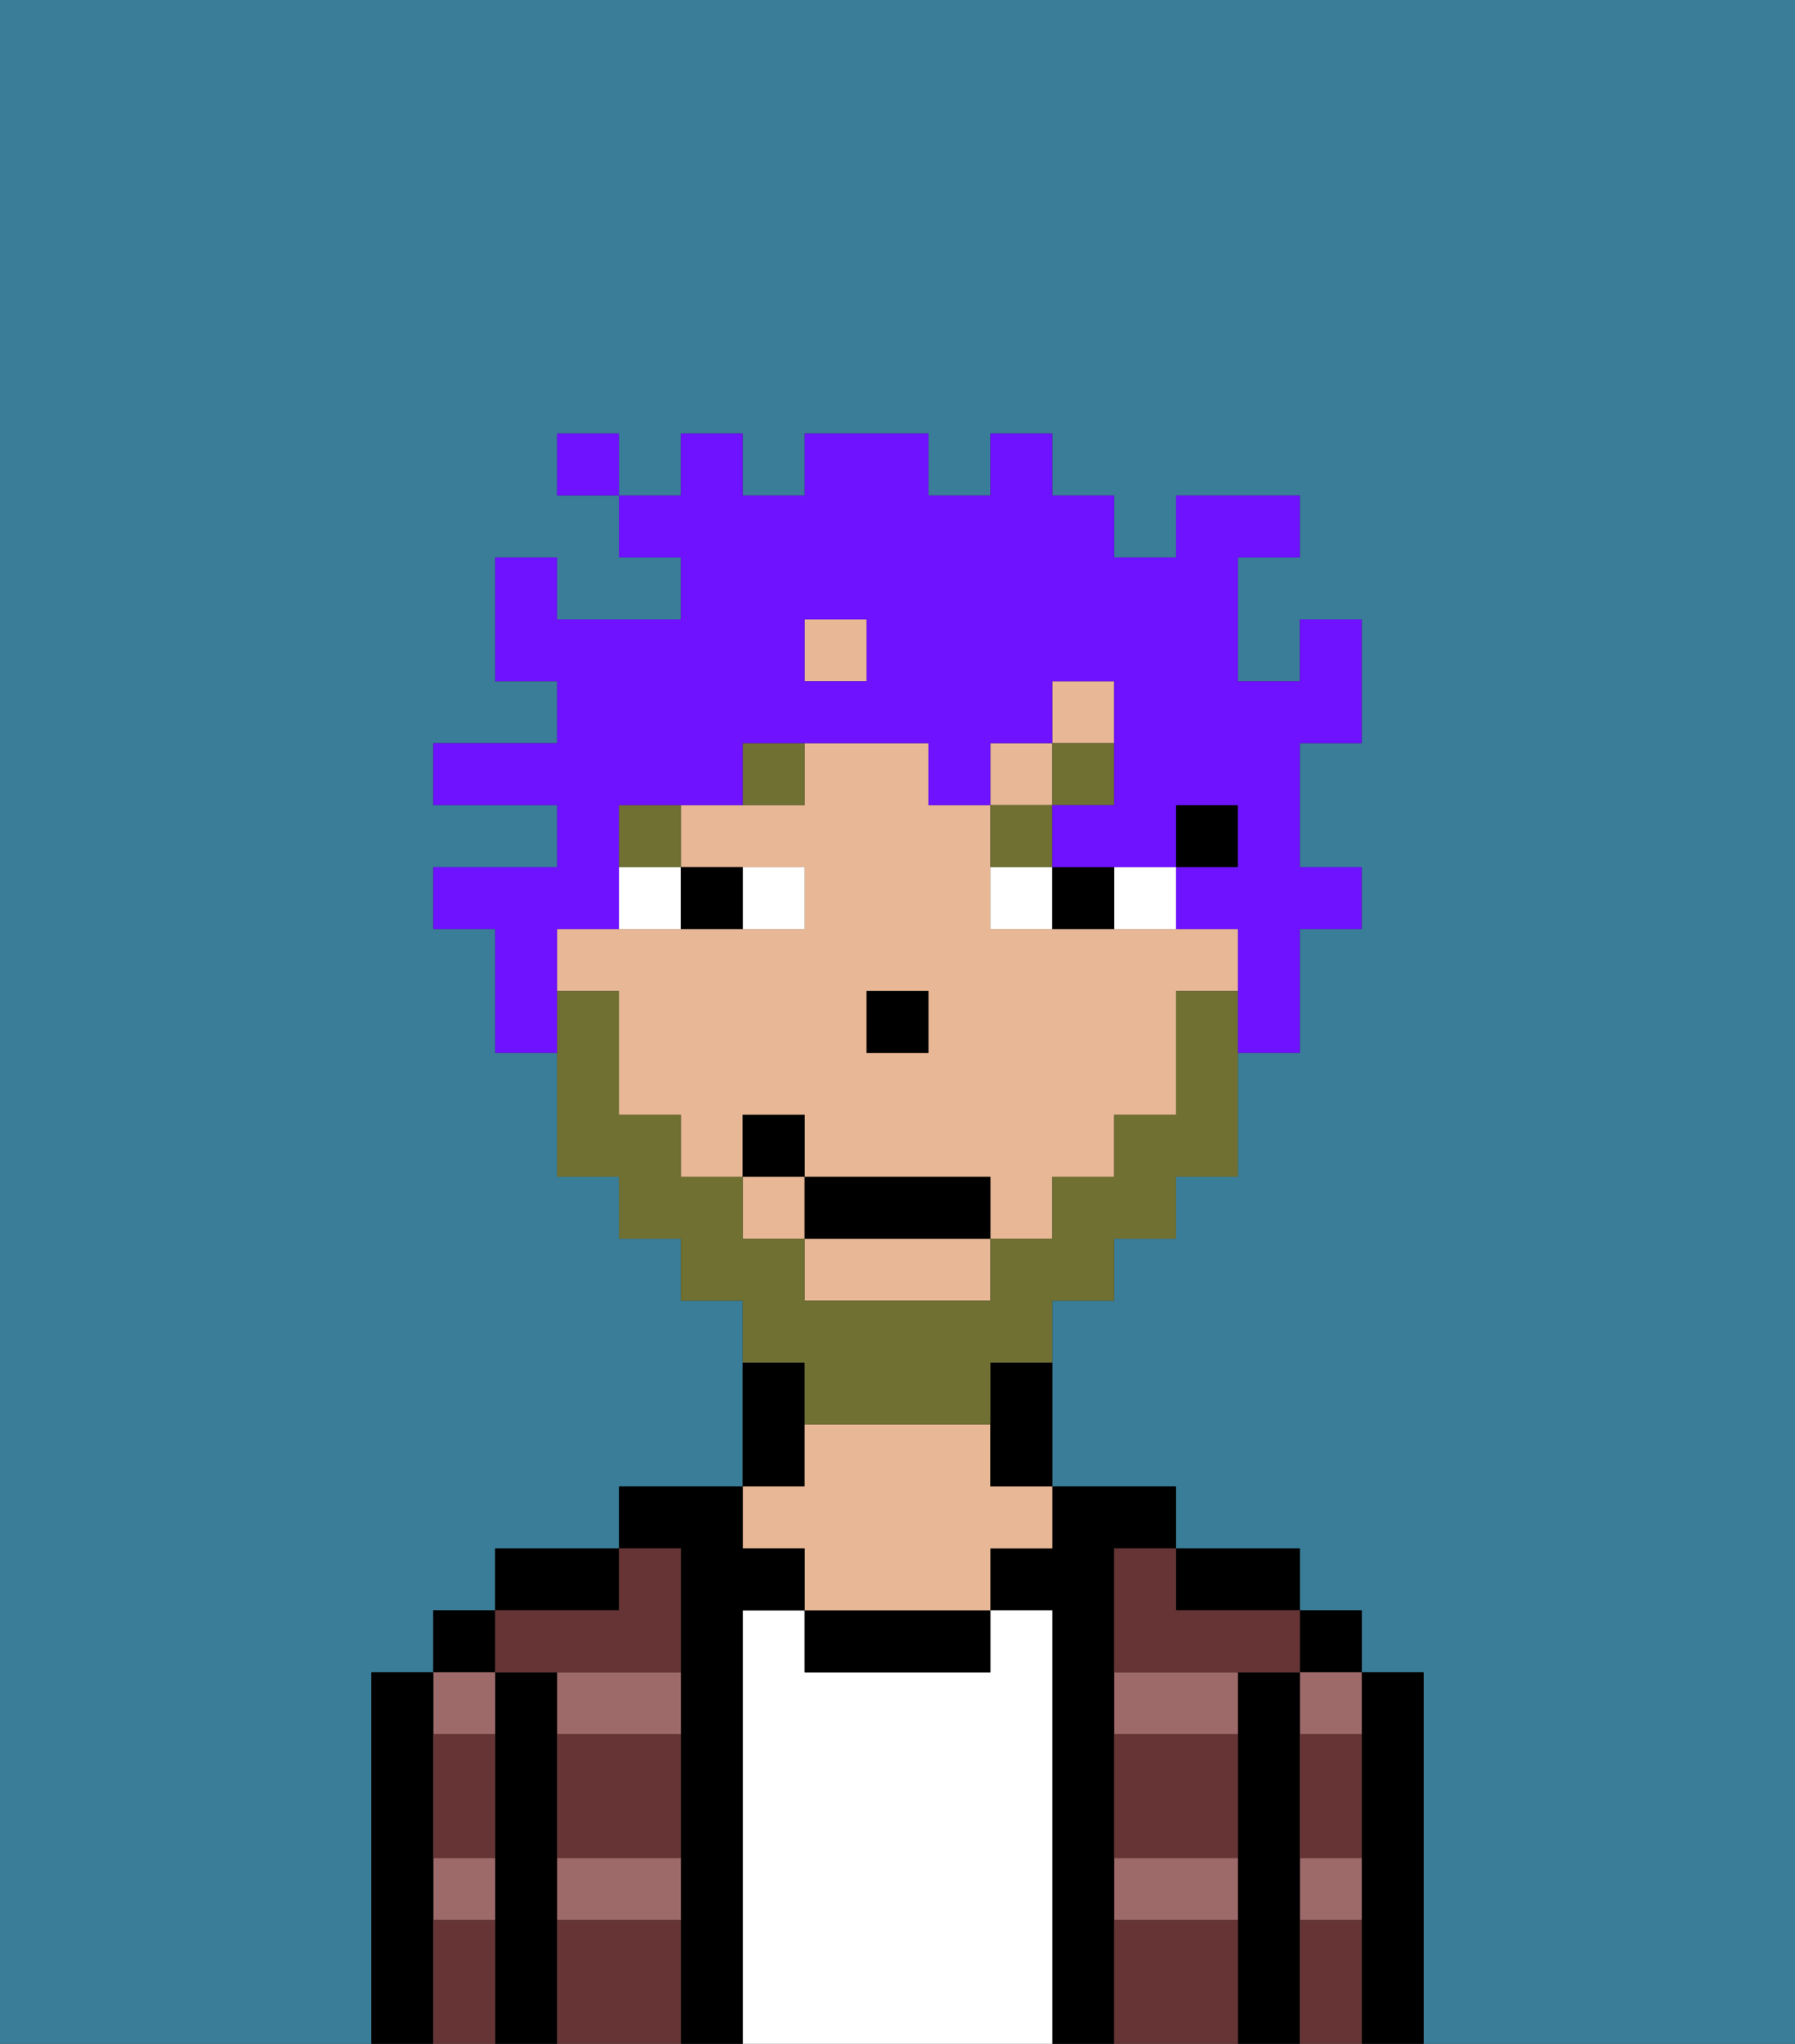 <svg xmlns="http://www.w3.org/2000/svg" viewBox="0 0 29 33"><rect x="0" y="0" width="29" height="33" fill="#333333" stroke="none"/><defs><style>polygon,rect,path{shape-rendering:crispedges;}.na146-1{fill:#397d98;}.na146-2{fill:#000000;}.na146-3{fill:#9e6969;}.na146-4{fill:#ffffff;}.na146-5{fill:#e8b795;}.na146-6{fill:#663434;}.na146-7{fill:#ffffff;}.na146-8{fill:#6f7032;}.na146-9{fill:#6f7032;}.na146-10{fill:#6e12ff;}</style></defs><path class="na146-1" d="M0,33H6V27H7V26H8V25h2V24h2V21H11V20H10V19H9V17H8V15H7V14H9V13H7V12H9V11H8V9H9v1h2V9H10V8H9V7h1V8h1V7h1V8h1V7h2V8h1V7h1V8h1V9h1V8h2V9H20v2h1V10h1v2H21v2h1v1H21v2H20v2H19v1H18v1H17v3h2v1h2v1h1v1h1v6h6V0H0Z"/><path class="na146-2" d="M23,27H22v6h1V27Z"/><rect class="na146-2" x="21" y="26" width="1" height="1"/><path class="na146-3" d="M21,28h1V27H21Z"/><path class="na146-3" d="M21,31h1V30H21Z"/><path class="na146-2" d="M21,30V27H20v6h1V30Z"/><path class="na146-3" d="M18,28h2V27H18Z"/><path class="na146-3" d="M18,31h2V30H18Z"/><path class="na146-2" d="M20,26h1V25H19v1Z"/><path class="na146-2" d="M18,30V25h1V24H17v1H16v1h1v7h1V30Z"/><path class="na146-4" d="M17,26H16v1H13V26H12v7h5V26Z"/><path class="na146-2" d="M13,26v1h3V26H13Z"/><path class="na146-2" d="M13,23V22H12v2h1Z"/><path class="na146-5" d="M13,25v1h3V25h1V24H16V23H13v1H12v1Z"/><path class="na146-2" d="M12,26h1V25H12V24H10v1h1v8h1V26Z"/><path class="na146-3" d="M9,28h2V27H9Z"/><path class="na146-3" d="M9,31h2V30H9Z"/><path class="na146-2" d="M10,25H8v1h2Z"/><path class="na146-2" d="M9,30V27H8v6H9V30Z"/><rect class="na146-2" x="7" y="26" width="1" height="1"/><path class="na146-3" d="M7,31H8V30H7Z"/><path class="na146-3" d="M8,28V27H7v1Z"/><path class="na146-2" d="M7,30V27H6v6H7V30Z"/><path class="na146-6" d="M9,31v2h2V31Z"/><path class="na146-6" d="M18,31v2h2V31Z"/><path class="na146-6" d="M18,29v1h2V28H18Z"/><path class="na146-6" d="M9,29v1h2V28H9Z"/><path class="na146-6" d="M18,26v1h3V26H19V25H18Z"/><path class="na146-6" d="M9,27h2V25H10v1H8v1Z"/><path class="na146-6" d="M7,29v1H8V28H7Z"/><path class="na146-6" d="M7,31v2H8V31Z"/><path class="na146-6" d="M21,31v2h1V31Z"/><path class="na146-6" d="M21,29v1h1V28H21Z"/><rect class="na146-2" x="19" y="13" width="1" height="1"/><path class="na146-5" d="M19,15H16V13H15V12H13v1H11v1h2v1H9v1h1v2h1v1h1V18h1v1h3v1h1V19h1V18h1V16h1V15Zm-4,2H14V16h1Z"/><rect class="na146-5" x="12" y="19" width="1" height="1"/><path class="na146-5" d="M13,21h3V20H13Z"/><rect class="na146-5" x="17" y="11" width="1" height="1"/><rect class="na146-5" x="13" y="10" width="1" height="1"/><rect class="na146-5" x="16" y="12" width="1" height="1"/><path class="na146-2" d="M16,23v1h1V22H16Z"/><rect class="na146-2" x="14" y="16" width="1" height="1"/><path class="na146-7" d="M13,15V14H12v1Z"/><path class="na146-7" d="M11,14H10v1h1Z"/><path class="na146-7" d="M19,15V14H18v1Z"/><path class="na146-7" d="M16,15h1V14H16Z"/><path class="na146-2" d="M12,15V14H11v1Z"/><path class="na146-2" d="M18,15V14H17v1Z"/><rect class="na146-8" x="10" y="13" width="1" height="1"/><path class="na146-8" d="M13,12H12v1h1Z"/><path class="na146-8" d="M17,14V13H16v1Z"/><rect class="na146-8" x="17" y="12" width="1" height="1"/><path class="na146-9" d="M13,23h3V22h1V21h1V20h1V19h1V16H19v2H18v1H17v1H16v1H13V20H12V19H11V18H10V16H9v3h1v1h1v1h1v1h1Z"/><rect class="na146-2" x="13" y="19" width="3" height="1"/><rect class="na146-2" x="12" y="18" width="1" height="1"/><path class="na146-10" d="M9,15h1V13h2V12h3v1h1V12h1V11h1v2H17v1h2V13h1v1H19v1h1v2h1V15h1V14H21V12h1V10H21v1H20V9h1V8H19V9H18V8H17V7H16V8H15V7H13V8H12V7H11V8H10V9h1v1H9V9H8v2H9v1H7v1H9v1H7v1H8v2H9V15Zm4-5h1v1H13Z"/><rect class="na146-10" x="9" y="7" width="1" height="1"/></svg>